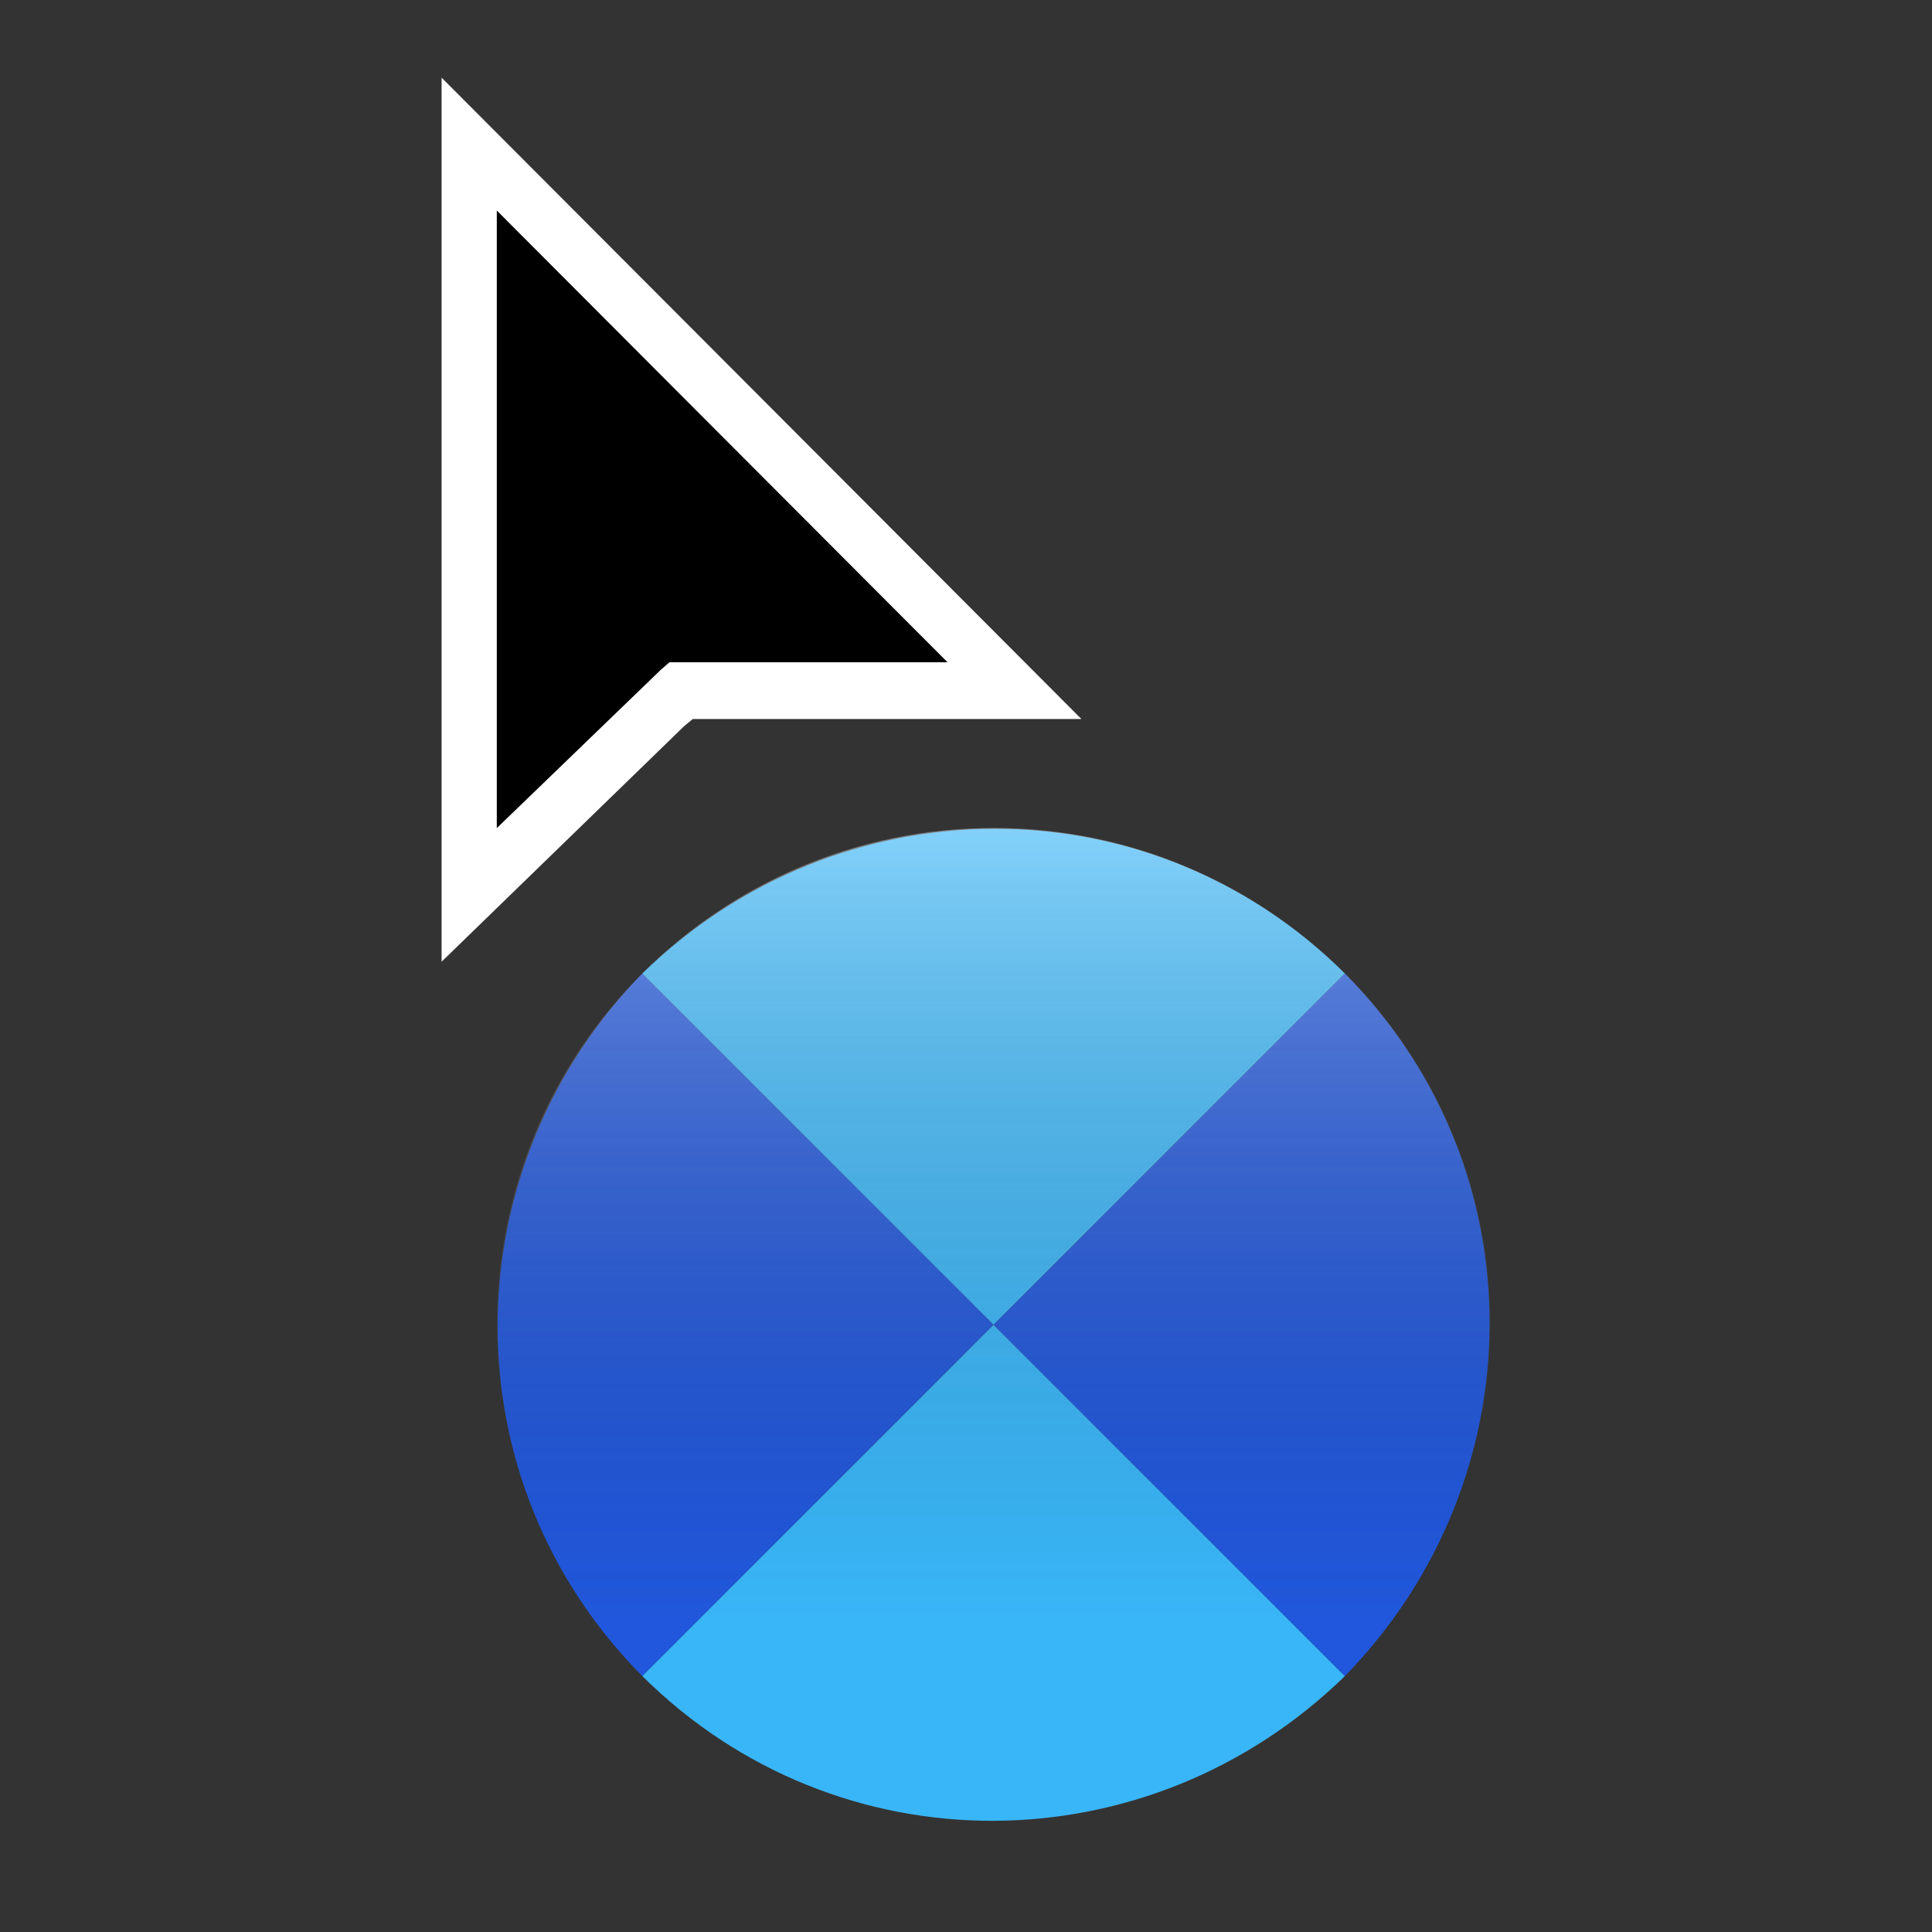 <?xml version="1.0" encoding="UTF-8"?>
<!DOCTYPE svg PUBLIC "-//W3C//DTD SVG 1.1//EN" "http://www.w3.org/Graphics/SVG/1.1/DTD/svg11.dtd">
<svg version="1.1" xmlns="http://www.w3.org/2000/svg" xmlns:xlink="http://www.w3.org/1999/xlink" x="0" y="0" width="35" height="35" viewBox="0, 0, 35, 35">
  <rect x="0" y="0" width="35" height="35" fill="#333333" stroke="none"/>
  <g id="Background">
    <rect x="0" y="0" width="35" height="35" fill="#000000" fill-opacity="0"/>
  </g>
  <defs>
    <linearGradient id="Gradient_1" gradientUnits="userSpaceOnUse" x1="18" y1="15" x2="18" y2="33">
      <stop offset="0" stop-color="#FFFFFF" stop-opacity="0.56"/>
      <stop offset="0.794" stop-color="#000000" stop-opacity="0"/>
    </linearGradient>
  </defs>
  <g id="Page-1">
    <path d="M8,17.422 L8,1.407 L19.591,13.026 L12.55,13.026 L12.399,13.15 L8,17.422 z" fill="#FFFFFF" id="point-border"/>
    <path d="M9,3.814 L9,15.002 L11.969,12.136 L12.129,11.997 L17.165,11.997 L9,3.814 z" fill="#000000" id="point"/>
    <g>
      <path d="M11.636,30.364 L11.636,30.364 C8.114,26.814 8.167,21.194 11.636,17.636 L11.636,17.636 L18,24 L11.636,30.364 z" fill="#2157DC"/>
      <path d="M24.364,17.636 L24.364,17.636 C20.814,14.114 15.194,14.167 11.636,17.636 L11.636,17.636 L18,24 L24.364,17.636 z" fill="#39B6F8"/>
      <path d="M11.636,30.364 L11.636,30.364 C15.186,33.886 20.806,33.833 24.364,30.364 L24.364,30.364 L18,24 L11.636,30.364 z" fill="#39B6F8"/>
      <path d="M24.364,17.636 L24.364,17.636 C27.886,21.186 27.833,26.806 24.364,30.364 L24.364,30.364 L18,24 L24.364,17.636 z" fill="#2157DC"/>
    </g>
  </g>
  <g id="Layer_2" opacity="0.665">
    <path d="M18,33 C13.029,33 9,28.971 9,24 C9,19.029 13.029,15 18,15 C22.971,15 27,19.029 27,24 C27,28.971 22.971,33 18,33 z" fill="url(#Gradient_1)"/>
  </g>
</svg>
